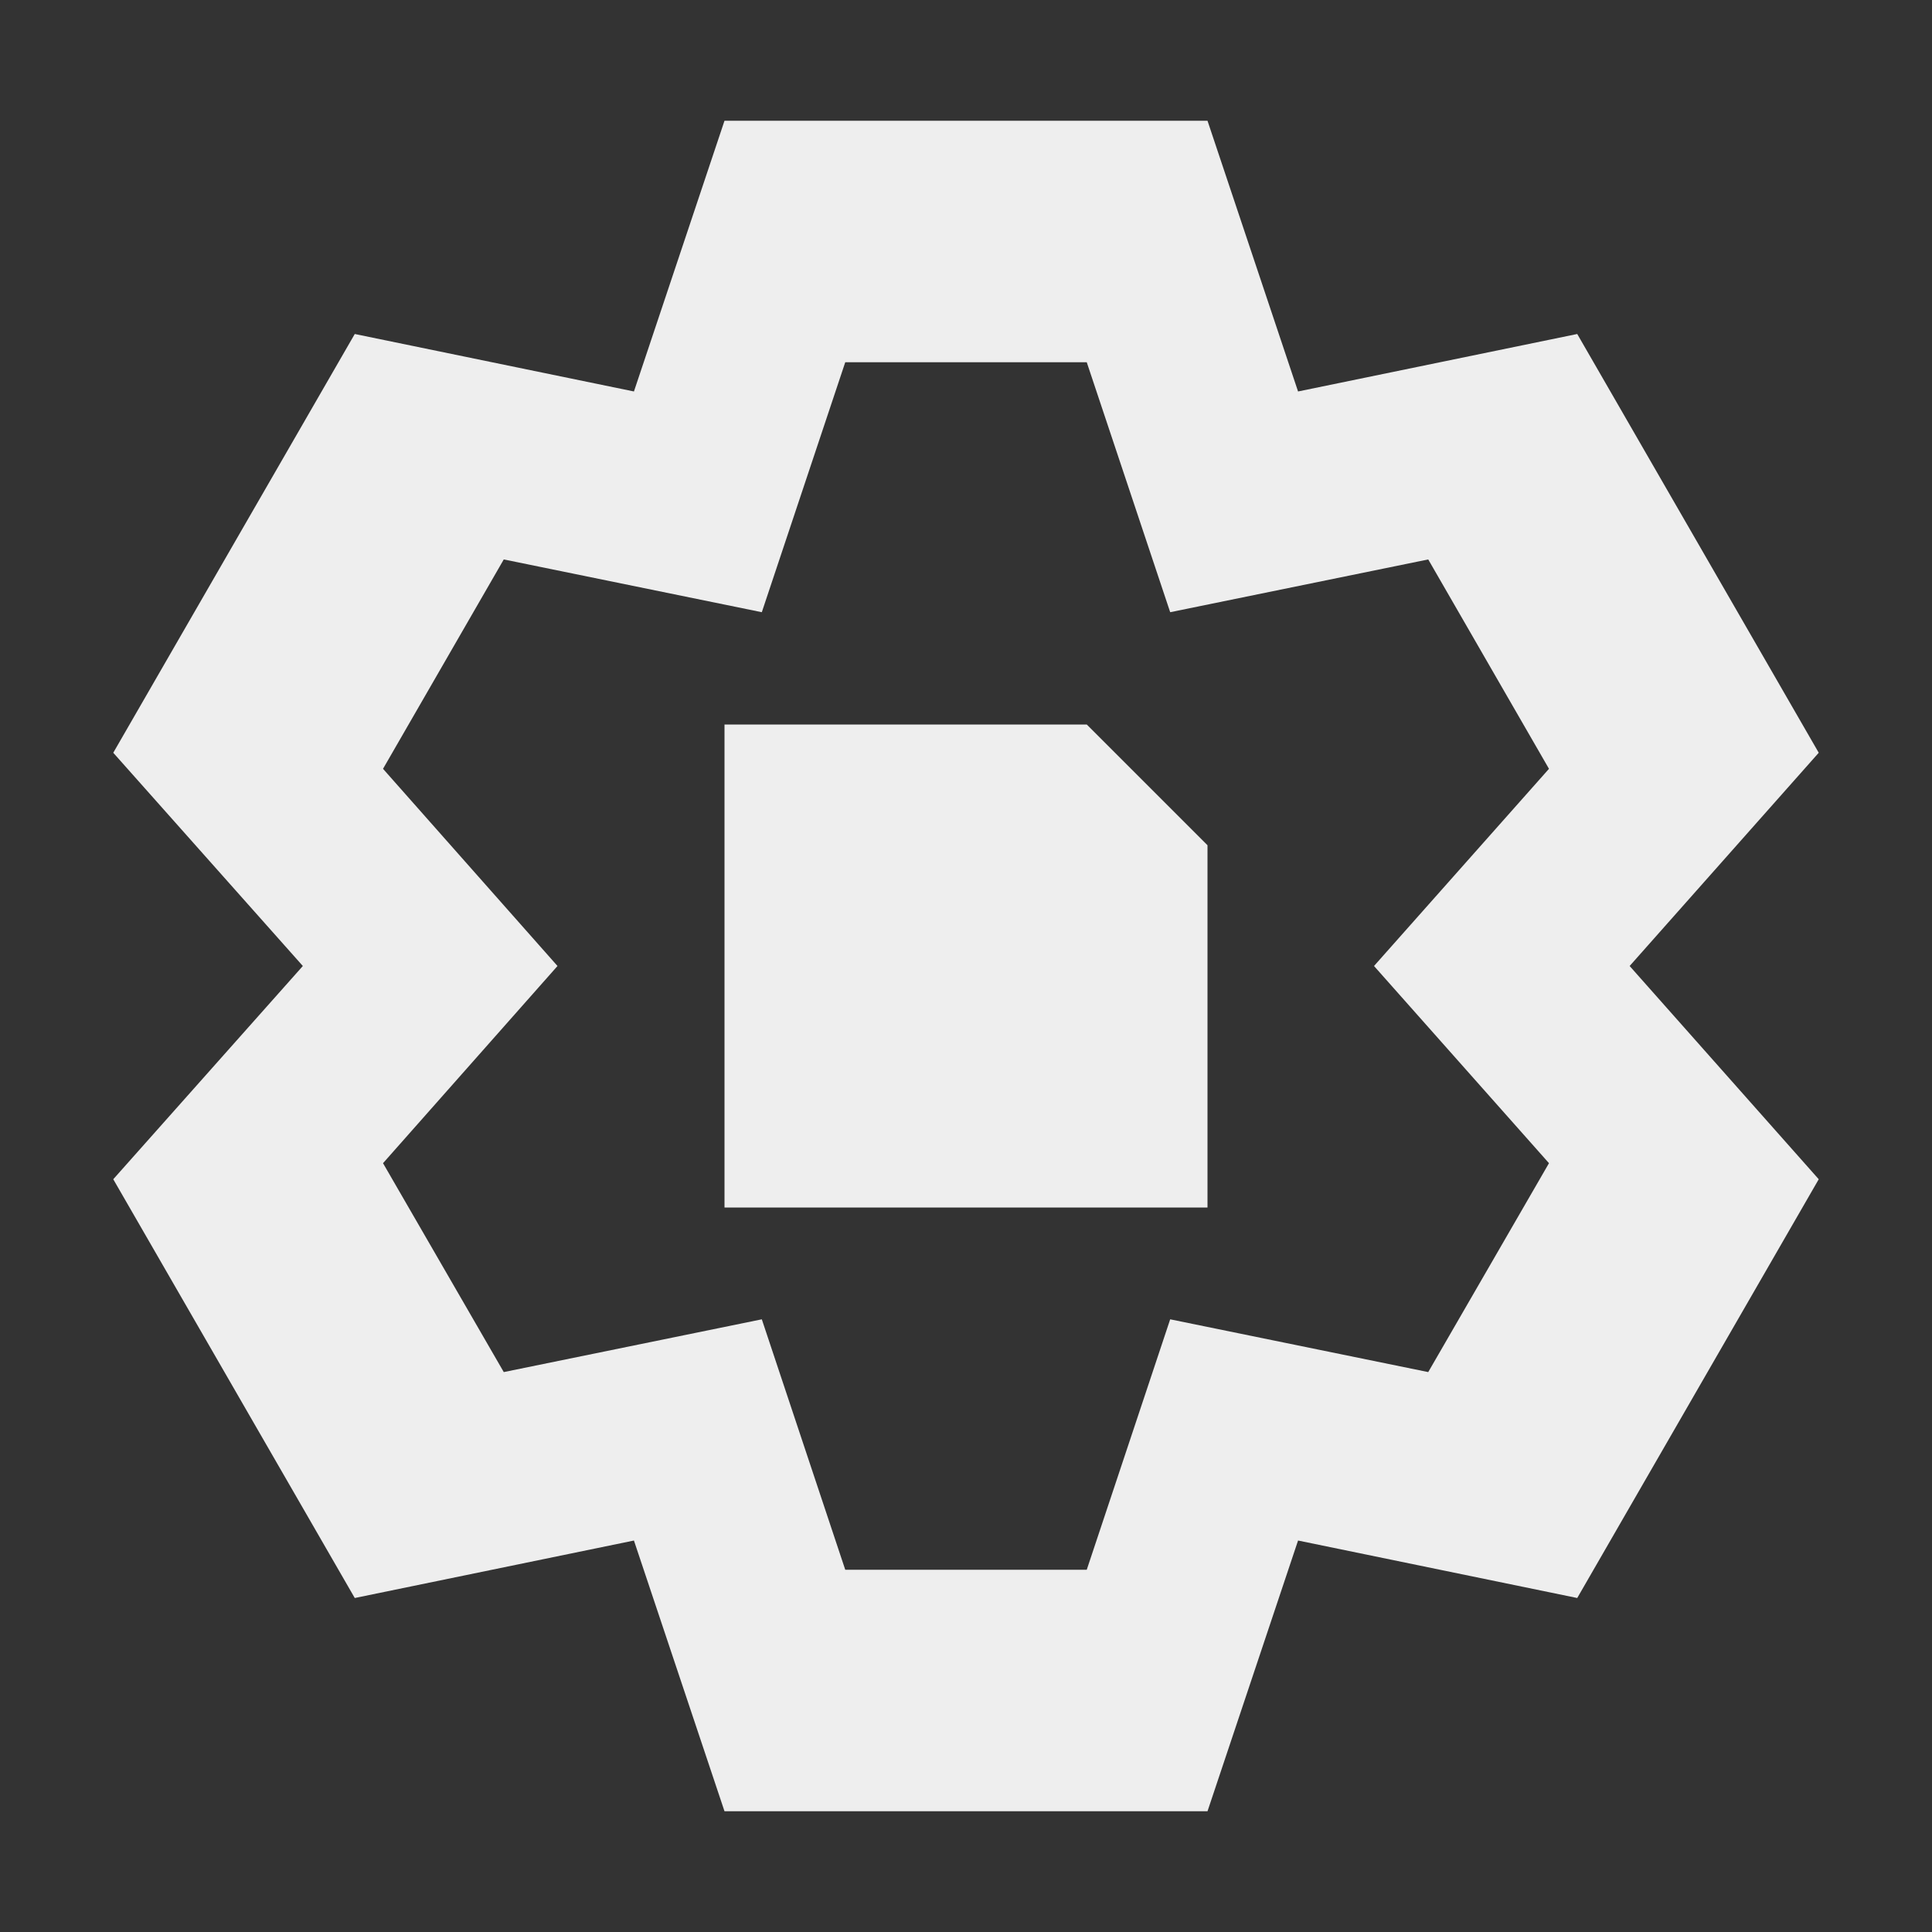 
<svg xmlns="http://www.w3.org/2000/svg" xmlns:xlink="http://www.w3.org/1999/xlink" width="16px" height="16px" viewBox="0 0 16 16" version="1.1">
<rect x="0" y="0" width="16" height="16" fill="#333333" stroke="none"/>
<g id="surface1">
<defs>
  <style id="current-color-scheme" type="text/css">
   .ColorScheme-Text { color:#eeeeee; } .ColorScheme-Highlight { color:#424242; }
  </style>
 </defs>
<path style="fill:currentColor" class="ColorScheme-Text" d="M 6 1 L 5.25 3.242 L 2.938 2.766 L 0.938 6.234 L 2.508 8 L 0.938 9.766 L 2.938 13.234 L 5.25 12.758 L 6 15 L 10 15 L 10.75 12.758 L 13.062 13.234 L 15.062 9.766 L 13.496 8 L 15.062 6.234 L 13.062 2.766 L 10.75 3.242 L 10 1 Z M 7 3 L 9 3 L 9.691 5.07 L 11.828 4.633 L 12.828 6.367 L 11.379 8 L 12.828 9.633 L 11.828 11.363 L 9.691 10.926 L 9 13 L 7 13 L 6.309 10.926 L 4.172 11.363 L 3.172 9.633 L 4.617 8 L 3.172 6.367 L 4.172 4.633 L 6.309 5.07 Z M 6 6 L 6 10 L 10 10 L 10 7 L 9 6 Z M 6 6 "/>
</g>
</svg>
